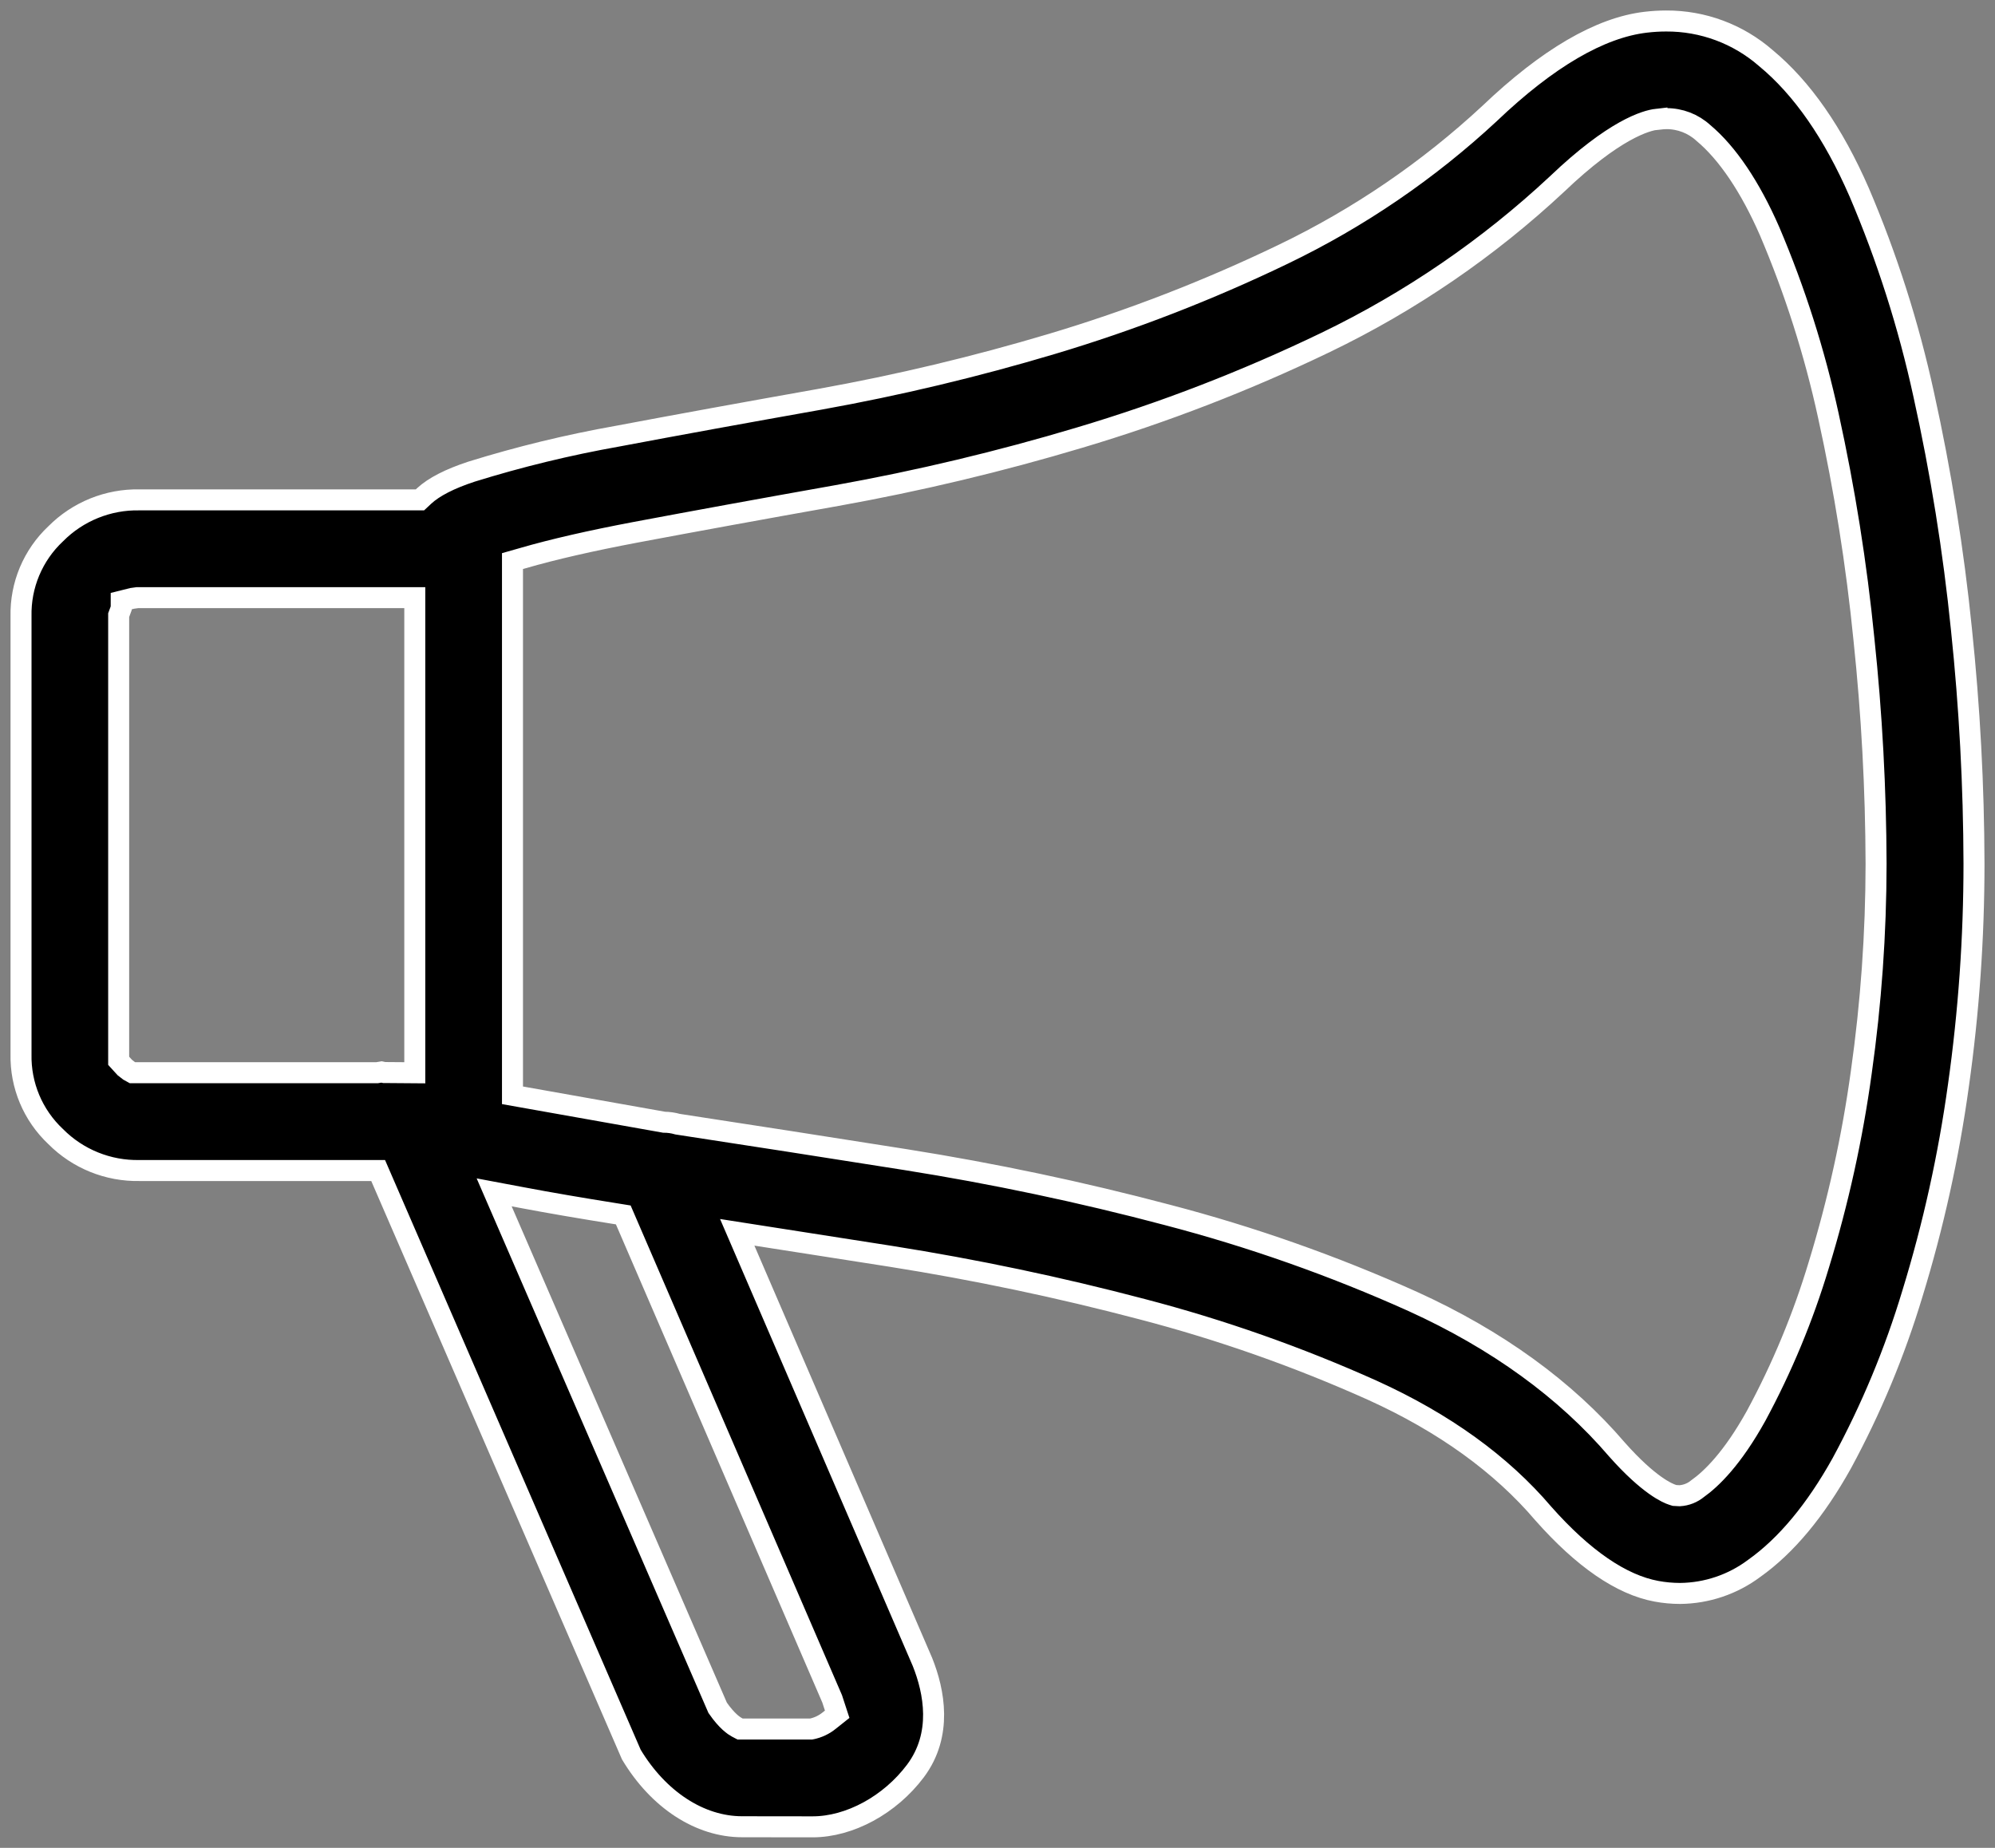 <?xml version="1.0" encoding="UTF-8"?>
<svg width="95px" height="88px" viewBox="0 0 95 88" version="1.1" xmlns="http://www.w3.org/2000/svg" xmlns:xlink="http://www.w3.org/1999/xlink">
    <rect x="0" y="0" width="95" height="88" fill="#808080" stroke="none"/>
    <title>推广</title>
    <g id="代理" stroke="none" stroke-width="1" fill-rule="evenodd">
        <g id="代理备份" transform="translate(-1065, -1947)" stroke="#FFFFFF">
            <g id="编组-8" transform="translate(0, -164)">
                <g id="推广" transform="translate(1066, 2112)">
                    <path d="M34.338,85.996 C32.326,85.996 30.354,84.71 29.063,82.558 L17.007,54.744 L5.643,54.744 L5.643,54.744 C4.147,54.774 2.705,54.19 1.651,53.128 L1.651,53.128 C0.568,52.112 -0.032,50.683 0.001,49.197 L0.001,28.354 L0.001,28.354 C-0.032,26.867 0.569,25.437 1.653,24.42 L1.653,24.42 C2.707,23.359 4.15,22.775 5.644,22.806 L18.997,22.806 L19.196,22.62 C19.659,22.191 20.416,21.802 21.451,21.462 L21.451,21.462 C23.73,20.754 26.051,20.19 28.401,19.773 C31.253,19.235 34.469,18.649 38.049,18.013 L38.049,18.013 C41.775,17.343 45.46,16.463 49.088,15.379 L49.088,15.379 C52.866,14.25 56.55,12.822 60.103,11.11 L60.103,11.11 C63.696,9.382 67.009,7.122 69.931,4.407 C72.695,1.769 75.198,0.311 77.371,0.058 L77.371,0.058 C77.692,0.02 78.015,0 78.338,0 L78.338,0 C80.082,-0.01 81.769,0.617 83.084,1.763 C84.816,3.191 86.304,5.342 87.528,8.146 L87.528,8.146 C88.856,11.254 89.886,14.481 90.604,17.784 L90.604,17.784 C91.422,21.477 92.023,25.215 92.403,28.978 L92.403,28.978 C92.791,32.684 92.99,36.407 93,40.134 L93,40.122 C93,43.66 92.752,47.193 92.258,50.696 L92.258,50.696 C91.795,54.052 91.063,57.366 90.068,60.605 L90.068,60.605 C89.226,63.406 88.098,66.114 86.704,68.685 C85.454,70.93 84.051,72.615 82.534,73.691 L82.534,73.691 C81.513,74.456 80.275,74.874 79,74.885 L79,74.885 C78.625,74.884 78.252,74.85 77.884,74.782 C76.21,74.475 74.394,73.23 72.49,71.079 C70.496,68.733 67.764,66.758 64.358,65.213 L64.358,65.213 C60.814,63.621 57.143,62.328 53.384,61.347 L53.384,61.347 C49.436,60.306 45.439,59.466 41.406,58.828 L34.106,57.687 L42.929,78.154 C43.487,79.552 43.891,81.604 42.593,83.339 C41.38,84.956 39.459,86 37.695,86 L34.338,85.996 Z M33.174,80.331 C33.622,80.979 33.963,81.193 34.091,81.262 L34.243,81.342 L37.629,81.342 L37.629,81.342 C37.946,81.28 38.244,81.14 38.494,80.934 L38.866,80.638 L38.626,79.904 L28.68,56.859 L28.308,56.799 C26.659,56.537 25.158,56.28 23.818,56.026 L22.531,55.784 L33.174,80.331 Z M77.901,4.679 C77.386,4.737 75.875,5.158 73.145,7.764 L73.145,7.764 C69.873,10.821 66.157,13.364 62.124,15.308 L62.124,15.308 C58.345,17.128 54.426,18.644 50.407,19.842 L50.407,19.842 C46.611,20.978 42.754,21.899 38.854,22.599 C35.294,23.232 32.065,23.822 29.251,24.351 C27.155,24.748 25.345,25.159 23.906,25.578 L23.404,25.721 L23.404,51.162 L30.622,52.444 L30.622,52.444 C30.841,52.445 31.058,52.476 31.268,52.537 C34.615,53.048 38.235,53.61 42.126,54.226 L42.126,54.226 C46.317,54.891 50.472,55.769 54.575,56.855 L54.575,56.855 C58.585,57.902 62.501,59.283 66.281,60.983 C70.286,62.805 73.552,65.174 75.994,68.026 C77.519,69.746 78.412,70.115 78.643,70.188 L78.743,70.219 L78.987,70.232 L78.987,70.232 C79.299,70.212 79.596,70.094 79.837,69.895 C80.488,69.435 81.498,68.46 82.627,66.423 L82.627,66.423 C83.863,64.133 84.864,61.723 85.612,59.231 L85.612,59.231 C86.531,56.232 87.207,53.165 87.634,50.057 L87.634,50.057 C88.099,46.77 88.334,43.454 88.337,40.134 L88.337,40.135 C88.326,36.568 88.134,33.004 87.76,29.457 L87.76,29.457 C87.405,25.875 86.839,22.316 86.066,18.8 L86.066,18.8 C85.411,15.787 84.473,12.843 83.265,10.007 C82.344,7.899 81.254,6.283 80.114,5.332 L80.114,5.332 C79.632,4.889 79,4.646 78.345,4.65 C78.345,4.65 78.046,4.662 77.901,4.68 L77.901,4.679 Z M17.299,50.078 L18.752,50.089 L18.752,27.462 L5.546,27.462 L5.299,27.496 L4.772,27.628 L4.772,27.967 L4.651,28.295 L4.651,49.519 L4.945,49.841 L5.148,49.998 L5.306,50.085 L16.962,50.085 L17.167,50.05 L17.299,50.078 Z" id="形状"></path>
                </g>
            </g>
        </g>
    </g>
</svg>